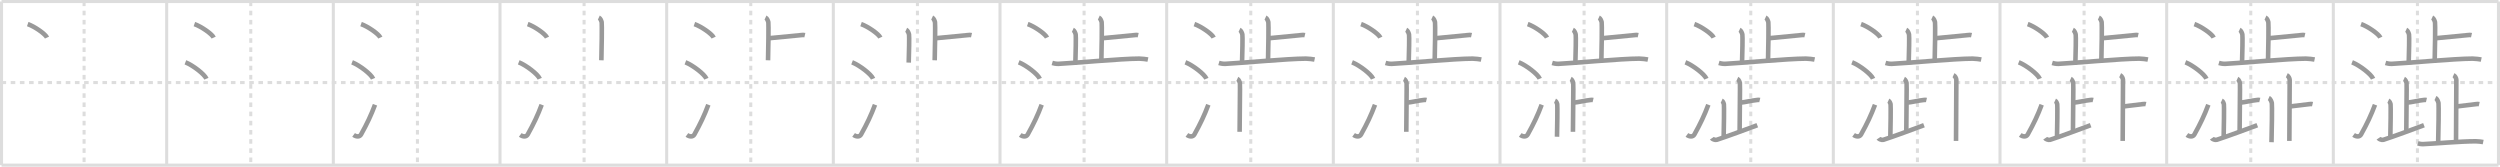 <svg width="1635px" height="109px" viewBox="0 0 1635 109" xmlns="http://www.w3.org/2000/svg" xmlns:xlink="http://www.w3.org/1999/xlink" xml:space="preserve" version="1.1" baseProfile="full">
<line x1="1" y1="1" x2="1634" y2="1" style="stroke:#ddd;stroke-width:2"></line>
<line x1="1" y1="1" x2="1" y2="108" style="stroke:#ddd;stroke-width:2"></line>
<line x1="1" y1="108" x2="1634" y2="108" style="stroke:#ddd;stroke-width:2"></line>
<line x1="1634" y1="1" x2="1634" y2="108" style="stroke:#ddd;stroke-width:2"></line>
<line x1="109" y1="1" x2="109" y2="108" style="stroke:#ddd;stroke-width:2"></line>
<line x1="218" y1="1" x2="218" y2="108" style="stroke:#ddd;stroke-width:2"></line>
<line x1="327" y1="1" x2="327" y2="108" style="stroke:#ddd;stroke-width:2"></line>
<line x1="436" y1="1" x2="436" y2="108" style="stroke:#ddd;stroke-width:2"></line>
<line x1="545" y1="1" x2="545" y2="108" style="stroke:#ddd;stroke-width:2"></line>
<line x1="654" y1="1" x2="654" y2="108" style="stroke:#ddd;stroke-width:2"></line>
<line x1="763" y1="1" x2="763" y2="108" style="stroke:#ddd;stroke-width:2"></line>
<line x1="872" y1="1" x2="872" y2="108" style="stroke:#ddd;stroke-width:2"></line>
<line x1="981" y1="1" x2="981" y2="108" style="stroke:#ddd;stroke-width:2"></line>
<line x1="1090" y1="1" x2="1090" y2="108" style="stroke:#ddd;stroke-width:2"></line>
<line x1="1199" y1="1" x2="1199" y2="108" style="stroke:#ddd;stroke-width:2"></line>
<line x1="1308" y1="1" x2="1308" y2="108" style="stroke:#ddd;stroke-width:2"></line>
<line x1="1417" y1="1" x2="1417" y2="108" style="stroke:#ddd;stroke-width:2"></line>
<line x1="1526" y1="1" x2="1526" y2="108" style="stroke:#ddd;stroke-width:2"></line>
<line x1="1" y1="54" x2="1634" y2="54" style="stroke:#ddd;stroke-width:2;stroke-dasharray:3 3"></line>
<line x1="55" y1="1" x2="55" y2="108" style="stroke:#ddd;stroke-width:2;stroke-dasharray:3 3"></line>
<line x1="164" y1="1" x2="164" y2="108" style="stroke:#ddd;stroke-width:2;stroke-dasharray:3 3"></line>
<line x1="273" y1="1" x2="273" y2="108" style="stroke:#ddd;stroke-width:2;stroke-dasharray:3 3"></line>
<line x1="382" y1="1" x2="382" y2="108" style="stroke:#ddd;stroke-width:2;stroke-dasharray:3 3"></line>
<line x1="491" y1="1" x2="491" y2="108" style="stroke:#ddd;stroke-width:2;stroke-dasharray:3 3"></line>
<line x1="600" y1="1" x2="600" y2="108" style="stroke:#ddd;stroke-width:2;stroke-dasharray:3 3"></line>
<line x1="709" y1="1" x2="709" y2="108" style="stroke:#ddd;stroke-width:2;stroke-dasharray:3 3"></line>
<line x1="818" y1="1" x2="818" y2="108" style="stroke:#ddd;stroke-width:2;stroke-dasharray:3 3"></line>
<line x1="927" y1="1" x2="927" y2="108" style="stroke:#ddd;stroke-width:2;stroke-dasharray:3 3"></line>
<line x1="1036" y1="1" x2="1036" y2="108" style="stroke:#ddd;stroke-width:2;stroke-dasharray:3 3"></line>
<line x1="1145" y1="1" x2="1145" y2="108" style="stroke:#ddd;stroke-width:2;stroke-dasharray:3 3"></line>
<line x1="1254" y1="1" x2="1254" y2="108" style="stroke:#ddd;stroke-width:2;stroke-dasharray:3 3"></line>
<line x1="1363" y1="1" x2="1363" y2="108" style="stroke:#ddd;stroke-width:2;stroke-dasharray:3 3"></line>
<line x1="1472" y1="1" x2="1472" y2="108" style="stroke:#ddd;stroke-width:2;stroke-dasharray:3 3"></line>
<line x1="1581" y1="1" x2="1581" y2="108" style="stroke:#ddd;stroke-width:2;stroke-dasharray:3 3"></line>
<path d="M18.13,15.75c4.45,1.56,11.5,6.41,12.62,8.84" style="fill:none;stroke:#999;stroke-width:3"></path>

<path d="M127.13,15.75c4.45,1.56,11.5,6.41,12.62,8.84" style="fill:none;stroke:#999;stroke-width:3"></path>
<path d="M121.25,40.75c4.85,1.9,12.54,7.8,13.75,10.75" style="fill:none;stroke:#999;stroke-width:3"></path>

<path d="M236.13,15.75c4.45,1.56,11.5,6.41,12.62,8.84" style="fill:none;stroke:#999;stroke-width:3"></path>
<path d="M230.25,40.75c4.85,1.9,12.54,7.8,13.75,10.75" style="fill:none;stroke:#999;stroke-width:3"></path>
<path d="M231.25,88.23c1.71,1.27,3.93,1.42,4.86-0.25C240.0,81,242.75,75.25,245.25,68.5" style="fill:none;stroke:#999;stroke-width:3"></path>

<path d="M345.13,15.75c4.45,1.56,11.5,6.41,12.62,8.84" style="fill:none;stroke:#999;stroke-width:3"></path>
<path d="M339.25,40.75c4.85,1.9,12.54,7.8,13.75,10.75" style="fill:none;stroke:#999;stroke-width:3"></path>
<path d="M340.25,88.23c1.71,1.27,3.93,1.42,4.86-0.25C349.0,81,351.75,75.25,354.25,68.5" style="fill:none;stroke:#999;stroke-width:3"></path>
<path d="M391.63,11.5c1.04,0.48,1.66,2.14,1.87,3.1c0.21,0.95,0,18.88-0.21,24.83" style="fill:none;stroke:#999;stroke-width:3"></path>

<path d="M454.13,15.75c4.45,1.56,11.5,6.41,12.62,8.84" style="fill:none;stroke:#999;stroke-width:3"></path>
<path d="M448.25,40.75c4.85,1.9,12.54,7.8,13.75,10.75" style="fill:none;stroke:#999;stroke-width:3"></path>
<path d="M449.25,88.23c1.71,1.27,3.93,1.42,4.86-0.25C458.0,81,460.75,75.25,463.25,68.5" style="fill:none;stroke:#999;stroke-width:3"></path>
<path d="M500.63,11.5c1.04,0.48,1.66,2.14,1.87,3.1c0.21,0.95,0,18.88-0.21,24.83" style="fill:none;stroke:#999;stroke-width:3"></path>
<path d="M502.67,25.02c6-0.63,15.07-1.4,20.96-2.03c1.46-0.16,1.83-0.21,2.75,0" style="fill:none;stroke:#999;stroke-width:3"></path>

<path d="M563.13,15.75c4.45,1.56,11.5,6.41,12.62,8.84" style="fill:none;stroke:#999;stroke-width:3"></path>
<path d="M557.25,40.75c4.85,1.9,12.54,7.8,13.75,10.75" style="fill:none;stroke:#999;stroke-width:3"></path>
<path d="M558.25,88.23c1.71,1.27,3.93,1.42,4.86-0.25C567.0,81,569.75,75.25,572.25,68.5" style="fill:none;stroke:#999;stroke-width:3"></path>
<path d="M609.63,11.5c1.04,0.48,1.66,2.14,1.87,3.1c0.21,0.95,0,18.88-0.21,24.83" style="fill:none;stroke:#999;stroke-width:3"></path>
<path d="M611.67,25.02c6-0.63,15.07-1.4,20.96-2.03c1.46-0.16,1.83-0.21,2.75,0" style="fill:none;stroke:#999;stroke-width:3"></path>
<path d="M592.64,19.5c1.04,0.48,1.66,2.14,1.87,3.1c0.21,0.95,0,12.38-0.21,18.34" style="fill:none;stroke:#999;stroke-width:3"></path>

<path d="M672.13,15.75c4.45,1.56,11.5,6.41,12.62,8.84" style="fill:none;stroke:#999;stroke-width:3"></path>
<path d="M666.25,40.75c4.85,1.9,12.54,7.8,13.75,10.75" style="fill:none;stroke:#999;stroke-width:3"></path>
<path d="M667.25,88.23c1.71,1.27,3.93,1.42,4.86-0.25C676.0,81,678.75,75.25,681.25,68.5" style="fill:none;stroke:#999;stroke-width:3"></path>
<path d="M718.63,11.5c1.04,0.48,1.66,2.14,1.87,3.1c0.21,0.95,0,18.88-0.21,24.83" style="fill:none;stroke:#999;stroke-width:3"></path>
<path d="M720.67,25.02c6-0.63,15.07-1.4,20.96-2.03c1.46-0.16,1.83-0.21,2.75,0" style="fill:none;stroke:#999;stroke-width:3"></path>
<path d="M701.64,19.5c1.04,0.48,1.66,2.14,1.87,3.1c0.21,0.95,0,12.38-0.21,18.34" style="fill:none;stroke:#999;stroke-width:3"></path>
<path d="M688.15,41.16c0.64,0.19,2.36,0.66,4.07,0.59c9.23-0.39,41.12-3.41,52.85-3.41c1.72,0,4.69,0.39,5.67,0.59" style="fill:none;stroke:#999;stroke-width:3"></path>

<path d="M781.13,15.75c4.45,1.56,11.5,6.41,12.62,8.84" style="fill:none;stroke:#999;stroke-width:3"></path>
<path d="M775.25,40.75c4.85,1.9,12.54,7.8,13.75,10.75" style="fill:none;stroke:#999;stroke-width:3"></path>
<path d="M776.25,88.23c1.71,1.27,3.93,1.42,4.86-0.25C785.0,81,787.75,75.25,790.25,68.5" style="fill:none;stroke:#999;stroke-width:3"></path>
<path d="M827.63,11.5c1.04,0.48,1.66,2.14,1.87,3.1c0.21,0.95,0,18.88-0.21,24.83" style="fill:none;stroke:#999;stroke-width:3"></path>
<path d="M829.67,25.02c6-0.63,15.07-1.4,20.96-2.03c1.46-0.16,1.83-0.21,2.75,0" style="fill:none;stroke:#999;stroke-width:3"></path>
<path d="M810.64,19.5c1.04,0.48,1.66,2.14,1.87,3.1c0.21,0.95,0,12.38-0.21,18.34" style="fill:none;stroke:#999;stroke-width:3"></path>
<path d="M797.15,41.16c0.64,0.19,2.36,0.66,4.07,0.59c9.23-0.39,41.12-3.41,52.85-3.41c1.72,0,4.69,0.39,5.67,0.59" style="fill:none;stroke:#999;stroke-width:3"></path>
<path d="M809.21,51.59c0.94,0.43,1.5,1.94,1.69,2.8c0.19,0.86-0.19,23.36-0.19,31.82" style="fill:none;stroke:#999;stroke-width:3"></path>

<path d="M890.13,15.75c4.45,1.56,11.5,6.41,12.62,8.84" style="fill:none;stroke:#999;stroke-width:3"></path>
<path d="M884.25,40.75c4.85,1.9,12.54,7.8,13.75,10.75" style="fill:none;stroke:#999;stroke-width:3"></path>
<path d="M885.25,88.23c1.71,1.27,3.93,1.42,4.86-0.25C894.0,81,896.75,75.25,899.25,68.5" style="fill:none;stroke:#999;stroke-width:3"></path>
<path d="M936.63,11.5c1.04,0.48,1.66,2.14,1.87,3.1c0.21,0.95,0,18.88-0.21,24.83" style="fill:none;stroke:#999;stroke-width:3"></path>
<path d="M938.67,25.02c6-0.63,15.07-1.4,20.96-2.03c1.46-0.16,1.83-0.21,2.75,0" style="fill:none;stroke:#999;stroke-width:3"></path>
<path d="M919.64,19.5c1.04,0.48,1.66,2.14,1.87,3.1c0.21,0.95,0,12.38-0.21,18.34" style="fill:none;stroke:#999;stroke-width:3"></path>
<path d="M906.15,41.16c0.64,0.19,2.36,0.66,4.07,0.59c9.23-0.39,41.12-3.41,52.85-3.41c1.72,0,4.69,0.39,5.67,0.59" style="fill:none;stroke:#999;stroke-width:3"></path>
<path d="M918.21,51.59c0.94,0.43,1.5,1.94,1.69,2.8c0.19,0.86-0.19,23.36-0.19,31.82" style="fill:none;stroke:#999;stroke-width:3"></path>
<path d="M919.97,67.16c4.16-0.44,6.94-1.31,11.02-1.75c1.01-0.11,1.27-0.15,1.91,0" style="fill:none;stroke:#999;stroke-width:3"></path>

<path d="M999.13,15.75c4.45,1.56,11.5,6.41,12.62,8.84" style="fill:none;stroke:#999;stroke-width:3"></path>
<path d="M993.25,40.75c4.85,1.9,12.54,7.8,13.75,10.75" style="fill:none;stroke:#999;stroke-width:3"></path>
<path d="M994.25,88.23c1.71,1.27,3.93,1.42,4.86-0.25C1003.0,81,1005.75,75.25,1008.25,68.5" style="fill:none;stroke:#999;stroke-width:3"></path>
<path d="M1045.63,11.5c1.04,0.48,1.66,2.14,1.87,3.1c0.21,0.95,0,18.88-0.21,24.83" style="fill:none;stroke:#999;stroke-width:3"></path>
<path d="M1047.67,25.02c6-0.63,15.07-1.4,20.96-2.03c1.46-0.16,1.83-0.21,2.75,0" style="fill:none;stroke:#999;stroke-width:3"></path>
<path d="M1028.64,19.5c1.04,0.48,1.66,2.14,1.87,3.1c0.21,0.95,0,12.38-0.21,18.34" style="fill:none;stroke:#999;stroke-width:3"></path>
<path d="M1015.15,41.16c0.64,0.19,2.36,0.66,4.07,0.59c9.23-0.39,41.12-3.41,52.85-3.41c1.72,0,4.69,0.39,5.67,0.59" style="fill:none;stroke:#999;stroke-width:3"></path>
<path d="M1027.21,51.59c0.94,0.43,1.5,1.94,1.69,2.8c0.19,0.86-0.19,23.36-0.19,31.82" style="fill:none;stroke:#999;stroke-width:3"></path>
<path d="M1028.97,67.16c4.16-0.44,6.94-1.31,11.02-1.75c1.01-0.11,1.27-0.15,1.91,0" style="fill:none;stroke:#999;stroke-width:3"></path>
<path d="M1016.99,65.84c0.81,0.37,1.29,1.67,1.45,2.41c0.16,0.74,0,16.55-0.16,21.18" style="fill:none;stroke:#999;stroke-width:3"></path>

<path d="M1108.13,15.75c4.45,1.56,11.5,6.41,12.62,8.84" style="fill:none;stroke:#999;stroke-width:3"></path>
<path d="M1102.25,40.75c4.85,1.9,12.54,7.8,13.75,10.75" style="fill:none;stroke:#999;stroke-width:3"></path>
<path d="M1103.25,88.23c1.71,1.27,3.93,1.42,4.86-0.25C1112.0,81,1114.75,75.25,1117.25,68.5" style="fill:none;stroke:#999;stroke-width:3"></path>
<path d="M1154.63,11.5c1.04,0.48,1.66,2.14,1.87,3.1c0.21,0.95,0,18.88-0.21,24.83" style="fill:none;stroke:#999;stroke-width:3"></path>
<path d="M1156.67,25.02c6-0.63,15.07-1.4,20.96-2.03c1.46-0.16,1.83-0.21,2.75,0" style="fill:none;stroke:#999;stroke-width:3"></path>
<path d="M1137.64,19.5c1.04,0.48,1.66,2.14,1.87,3.1c0.21,0.95,0,12.38-0.21,18.34" style="fill:none;stroke:#999;stroke-width:3"></path>
<path d="M1124.15,41.16c0.64,0.19,2.36,0.66,4.07,0.59c9.23-0.39,41.12-3.41,52.85-3.41c1.72,0,4.69,0.39,5.67,0.59" style="fill:none;stroke:#999;stroke-width:3"></path>
<path d="M1136.21,51.59c0.94,0.43,1.5,1.94,1.69,2.8c0.19,0.86-0.19,23.36-0.19,31.82" style="fill:none;stroke:#999;stroke-width:3"></path>
<path d="M1137.97,67.16c4.16-0.44,6.94-1.31,11.02-1.75c1.01-0.11,1.27-0.15,1.91,0" style="fill:none;stroke:#999;stroke-width:3"></path>
<path d="M1125.99,65.84c0.81,0.37,1.29,1.67,1.45,2.41c0.16,0.74,0,16.55-0.16,21.18" style="fill:none;stroke:#999;stroke-width:3"></path>
<path d="M1119.5,90.44c0.34,0.5,2.28,1.29,3.17,1.01c6.08-1.94,20.33-7.19,26.6-9.56" style="fill:none;stroke:#999;stroke-width:3"></path>

<path d="M1217.13,15.75c4.45,1.56,11.5,6.41,12.62,8.84" style="fill:none;stroke:#999;stroke-width:3"></path>
<path d="M1211.25,40.75c4.85,1.9,12.54,7.8,13.75,10.75" style="fill:none;stroke:#999;stroke-width:3"></path>
<path d="M1212.25,88.23c1.71,1.27,3.93,1.42,4.86-0.25C1221.0,81,1223.75,75.25,1226.25,68.5" style="fill:none;stroke:#999;stroke-width:3"></path>
<path d="M1263.63,11.5c1.04,0.48,1.66,2.14,1.87,3.1c0.21,0.95,0,18.88-0.21,24.83" style="fill:none;stroke:#999;stroke-width:3"></path>
<path d="M1265.67,25.02c6-0.63,15.07-1.4,20.96-2.03c1.46-0.16,1.83-0.21,2.75,0" style="fill:none;stroke:#999;stroke-width:3"></path>
<path d="M1246.64,19.5c1.04,0.48,1.66,2.14,1.87,3.1c0.21,0.95,0,12.38-0.21,18.34" style="fill:none;stroke:#999;stroke-width:3"></path>
<path d="M1233.15,41.16c0.64,0.19,2.36,0.66,4.07,0.59c9.23-0.39,41.12-3.41,52.85-3.41c1.72,0,4.69,0.39,5.67,0.59" style="fill:none;stroke:#999;stroke-width:3"></path>
<path d="M1245.21,51.59c0.94,0.43,1.5,1.94,1.69,2.8c0.19,0.86-0.19,23.36-0.19,31.82" style="fill:none;stroke:#999;stroke-width:3"></path>
<path d="M1246.97,67.16c4.16-0.44,6.94-1.31,11.02-1.75c1.01-0.11,1.27-0.15,1.91,0" style="fill:none;stroke:#999;stroke-width:3"></path>
<path d="M1234.99,65.84c0.81,0.37,1.29,1.67,1.45,2.41c0.16,0.74,0,16.55-0.16,21.18" style="fill:none;stroke:#999;stroke-width:3"></path>
<path d="M1228.5,90.44c0.34,0.5,2.28,1.29,3.17,1.01c6.08-1.94,20.33-7.19,26.6-9.56" style="fill:none;stroke:#999;stroke-width:3"></path>
<path d="M1277.58,49.18c1.04,0.48,1.87,2.12,1.87,3.1c0,9.72-0.21,32.97-0.21,39.88" style="fill:none;stroke:#999;stroke-width:3"></path>

<path d="M1326.13,15.75c4.45,1.56,11.5,6.41,12.62,8.84" style="fill:none;stroke:#999;stroke-width:3"></path>
<path d="M1320.25,40.75c4.85,1.9,12.54,7.8,13.75,10.75" style="fill:none;stroke:#999;stroke-width:3"></path>
<path d="M1321.25,88.23c1.71,1.27,3.93,1.42,4.86-0.25C1330.0,81,1332.75,75.25,1335.25,68.5" style="fill:none;stroke:#999;stroke-width:3"></path>
<path d="M1372.63,11.5c1.04,0.48,1.66,2.14,1.87,3.1c0.21,0.95,0,18.88-0.21,24.83" style="fill:none;stroke:#999;stroke-width:3"></path>
<path d="M1374.67,25.02c6-0.63,15.07-1.4,20.96-2.03c1.46-0.16,1.83-0.21,2.75,0" style="fill:none;stroke:#999;stroke-width:3"></path>
<path d="M1355.64,19.5c1.04,0.48,1.66,2.14,1.87,3.1c0.21,0.95,0,12.38-0.21,18.34" style="fill:none;stroke:#999;stroke-width:3"></path>
<path d="M1342.15,41.16c0.64,0.19,2.36,0.66,4.07,0.59c9.23-0.39,41.12-3.41,52.85-3.41c1.72,0,4.69,0.39,5.67,0.59" style="fill:none;stroke:#999;stroke-width:3"></path>
<path d="M1354.21,51.59c0.94,0.43,1.5,1.94,1.69,2.8c0.19,0.86-0.19,23.36-0.19,31.82" style="fill:none;stroke:#999;stroke-width:3"></path>
<path d="M1355.97,67.16c4.16-0.44,6.94-1.31,11.02-1.75c1.01-0.11,1.27-0.15,1.91,0" style="fill:none;stroke:#999;stroke-width:3"></path>
<path d="M1343.99,65.84c0.81,0.37,1.29,1.67,1.45,2.41c0.16,0.74,0,16.55-0.16,21.18" style="fill:none;stroke:#999;stroke-width:3"></path>
<path d="M1337.5,90.44c0.34,0.5,2.28,1.29,3.17,1.01c6.08-1.94,20.33-7.19,26.6-9.56" style="fill:none;stroke:#999;stroke-width:3"></path>
<path d="M1386.58,49.18c1.04,0.48,1.87,2.12,1.87,3.1c0,9.72-0.21,32.97-0.21,39.88" style="fill:none;stroke:#999;stroke-width:3"></path>
<path d="M1388.56,69.62c4.77-0.5,7.97-1.01,12.65-1.51c1.16-0.12,1.46-0.17,2.19,0" style="fill:none;stroke:#999;stroke-width:3"></path>

<path d="M1435.13,15.75c4.45,1.56,11.5,6.41,12.62,8.84" style="fill:none;stroke:#999;stroke-width:3"></path>
<path d="M1429.25,40.75c4.85,1.9,12.54,7.8,13.75,10.75" style="fill:none;stroke:#999;stroke-width:3"></path>
<path d="M1430.25,88.23c1.71,1.27,3.93,1.42,4.86-0.25C1439.0,81,1441.75,75.25,1444.25,68.5" style="fill:none;stroke:#999;stroke-width:3"></path>
<path d="M1481.63,11.5c1.04,0.48,1.66,2.14,1.87,3.1c0.21,0.95,0,18.88-0.21,24.83" style="fill:none;stroke:#999;stroke-width:3"></path>
<path d="M1483.67,25.02c6-0.63,15.07-1.4,20.96-2.03c1.46-0.16,1.83-0.21,2.75,0" style="fill:none;stroke:#999;stroke-width:3"></path>
<path d="M1464.64,19.5c1.04,0.48,1.66,2.14,1.87,3.1c0.21,0.95,0,12.38-0.21,18.34" style="fill:none;stroke:#999;stroke-width:3"></path>
<path d="M1451.15,41.16c0.64,0.19,2.36,0.66,4.07,0.59c9.23-0.39,41.12-3.41,52.85-3.41c1.72,0,4.69,0.39,5.67,0.59" style="fill:none;stroke:#999;stroke-width:3"></path>
<path d="M1463.21,51.59c0.94,0.43,1.5,1.94,1.69,2.8c0.19,0.86-0.19,23.36-0.19,31.82" style="fill:none;stroke:#999;stroke-width:3"></path>
<path d="M1464.97,67.16c4.16-0.44,6.94-1.31,11.02-1.75c1.01-0.11,1.27-0.15,1.91,0" style="fill:none;stroke:#999;stroke-width:3"></path>
<path d="M1452.99,65.84c0.81,0.37,1.29,1.67,1.45,2.41c0.16,0.74,0,16.55-0.16,21.18" style="fill:none;stroke:#999;stroke-width:3"></path>
<path d="M1446.5,90.44c0.34,0.5,2.28,1.29,3.17,1.01c6.08-1.94,20.33-7.19,26.6-9.56" style="fill:none;stroke:#999;stroke-width:3"></path>
<path d="M1495.58,49.18c1.04,0.48,1.87,2.12,1.87,3.1c0,9.72-0.21,32.97-0.21,39.88" style="fill:none;stroke:#999;stroke-width:3"></path>
<path d="M1497.56,69.62c4.77-0.5,7.97-1.01,12.65-1.51c1.16-0.12,1.46-0.17,2.19,0" style="fill:none;stroke:#999;stroke-width:3"></path>
<path d="M1483.77,64.12c1.12,0.51,1.79,2.31,2.01,3.34c0.22,1.03,0,19.12-0.22,25.54" style="fill:none;stroke:#999;stroke-width:3"></path>

<path d="M1544.13,15.75c4.45,1.56,11.5,6.41,12.62,8.84" style="fill:none;stroke:#999;stroke-width:3"></path>
<path d="M1538.25,40.75c4.85,1.9,12.54,7.8,13.75,10.75" style="fill:none;stroke:#999;stroke-width:3"></path>
<path d="M1539.25,88.23c1.71,1.27,3.93,1.42,4.86-0.25C1548.0,81,1550.75,75.25,1553.25,68.5" style="fill:none;stroke:#999;stroke-width:3"></path>
<path d="M1590.63,11.5c1.04,0.48,1.66,2.14,1.87,3.1c0.21,0.95,0,18.88-0.21,24.83" style="fill:none;stroke:#999;stroke-width:3"></path>
<path d="M1592.67,25.02c6-0.63,15.07-1.4,20.96-2.03c1.46-0.16,1.83-0.21,2.75,0" style="fill:none;stroke:#999;stroke-width:3"></path>
<path d="M1573.64,19.5c1.04,0.48,1.66,2.14,1.87,3.1c0.21,0.95,0,12.38-0.21,18.34" style="fill:none;stroke:#999;stroke-width:3"></path>
<path d="M1560.15,41.16c0.64,0.19,2.36,0.66,4.07,0.59c9.23-0.39,41.12-3.41,52.85-3.41c1.72,0,4.69,0.39,5.67,0.59" style="fill:none;stroke:#999;stroke-width:3"></path>
<path d="M1572.21,51.59c0.94,0.43,1.5,1.94,1.69,2.8c0.19,0.86-0.19,23.36-0.19,31.82" style="fill:none;stroke:#999;stroke-width:3"></path>
<path d="M1573.97,67.16c4.16-0.44,6.94-1.31,11.02-1.75c1.01-0.11,1.27-0.15,1.91,0" style="fill:none;stroke:#999;stroke-width:3"></path>
<path d="M1561.99,65.84c0.81,0.37,1.29,1.67,1.45,2.41c0.16,0.74,0,16.55-0.16,21.18" style="fill:none;stroke:#999;stroke-width:3"></path>
<path d="M1555.5,90.44c0.34,0.5,2.28,1.29,3.17,1.01c6.08-1.94,20.33-7.19,26.6-9.56" style="fill:none;stroke:#999;stroke-width:3"></path>
<path d="M1604.58,49.18c1.04,0.48,1.87,2.12,1.87,3.1c0,9.72-0.21,32.97-0.21,39.88" style="fill:none;stroke:#999;stroke-width:3"></path>
<path d="M1606.56,69.62c4.77-0.5,7.97-1.01,12.65-1.51c1.16-0.12,1.46-0.17,2.19,0" style="fill:none;stroke:#999;stroke-width:3"></path>
<path d="M1592.77,64.12c1.12,0.51,1.79,2.31,2.01,3.34c0.22,1.03,0,19.12-0.22,25.54" style="fill:none;stroke:#999;stroke-width:3"></path>
<path d="M1581.25,93.75c0.55,0.17,2.02,0.56,3.49,0.5c7.9-0.33,24.36-1.85,34.41-1.85c1.47,0,4.02,0.33,4.86,0.5" style="fill:none;stroke:#999;stroke-width:3"></path>

</svg>